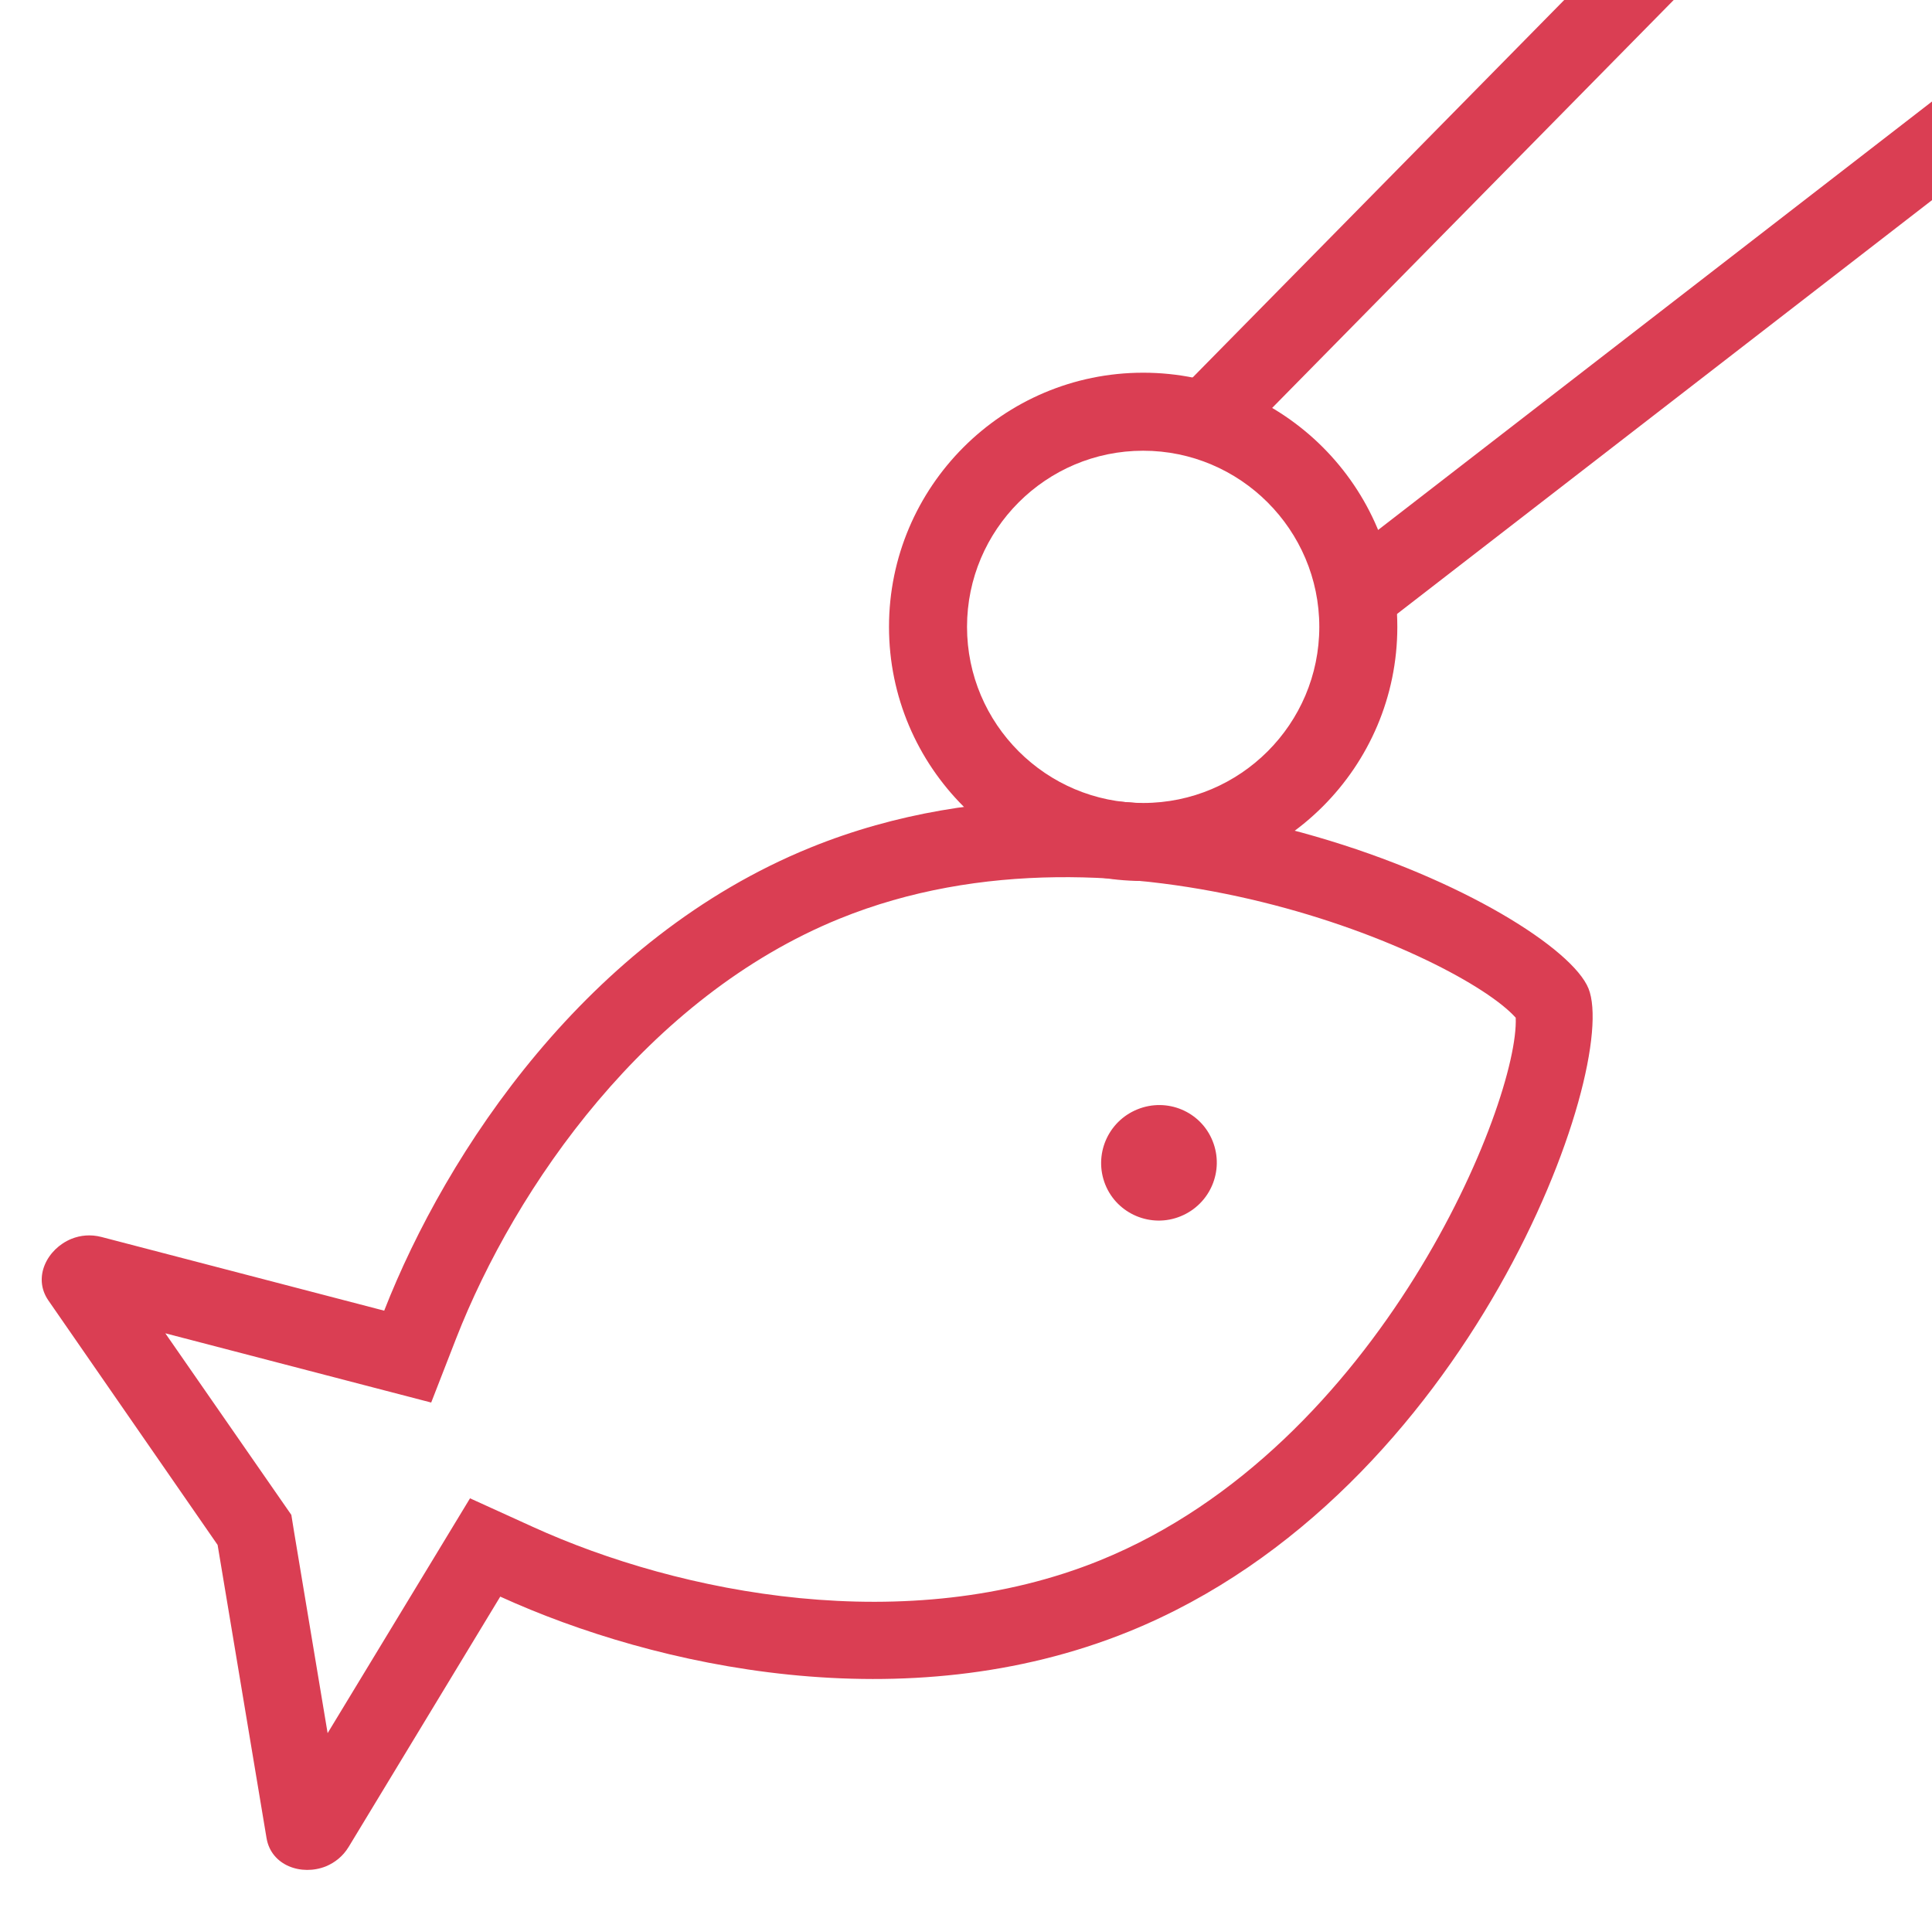 <?xml version="1.0" standalone="no"?><!DOCTYPE svg PUBLIC "-//W3C//DTD SVG 1.1//EN" "http://www.w3.org/Graphics/SVG/1.1/DTD/svg11.dtd"><svg class="icon" width="200px" height="197.87px" viewBox="0 0 1035 1024" version="1.1" xmlns="http://www.w3.org/2000/svg"><path d="M434.347 454.031c-119.755 48.592-195.202 163.017-228.537 248.183l-151.522-39.5c-5.747-1.463-11.181-0.94-16.093 1.045-12.958 5.329-20.795 20.586-12.331 32.917l90.704 131.04 26.229 157.165c2.508 14.63 18.705 20.273 31.767 15.048 4.807-1.985 9.196-5.434 12.226-10.45L267.986 855.407c83.18 37.933 217.042 67.297 336.797 18.705 183.08-74.298 263.23-302.521 246.197-344.53C833.947 487.575 617.322 379.733 434.347 454.031z m154.97 381.94c-103.035 41.799-224.671 18.183-303.984-17.974l-33.544-15.257-19.123 31.558-57.16 94.257L157.532 820.714l-1.463-9.091-5.225-7.524L88.563 714.335l106.692 27.796 35.738 9.3 13.376-34.38c31.767-81.299 102.303-182.976 205.443-224.88 150.477-61.131 332.408 19.75 362.19 53.085 1.881 44.725-72.208 229.582-222.685 290.713z m19.959-241.599c-15.884 6.479-23.512 24.453-17.138 40.336 6.374 15.779 24.557 23.408 40.336 16.929 15.884-6.479 23.512-24.453 17.138-40.336-6.374-15.884-24.453-23.408-40.336-16.929z m0 0" fill="#da3e53" /><path d="M612.411 472.004c-75.03 0-136.161-61.027-136.161-136.161 0-75.03 61.027-136.161 136.161-136.161S748.572 260.814 748.572 335.844c0 75.134-61.131 136.161-136.161 136.161z m0-230.522c-52.04 0-94.362 42.322-94.362 94.362s42.322 94.362 94.362 94.362 94.362-42.322 94.362-94.362-42.426-94.362-94.362-94.362z" fill="#da3e53" /><path d="M632.97 208.283L871.578-34.133l29.79 29.322L662.76 237.605z" fill="#da3e53" /><path d="M714.86 302.045l328.813-254.363 25.577 33.063-328.813 254.363z" fill="#da3e53" /></svg>